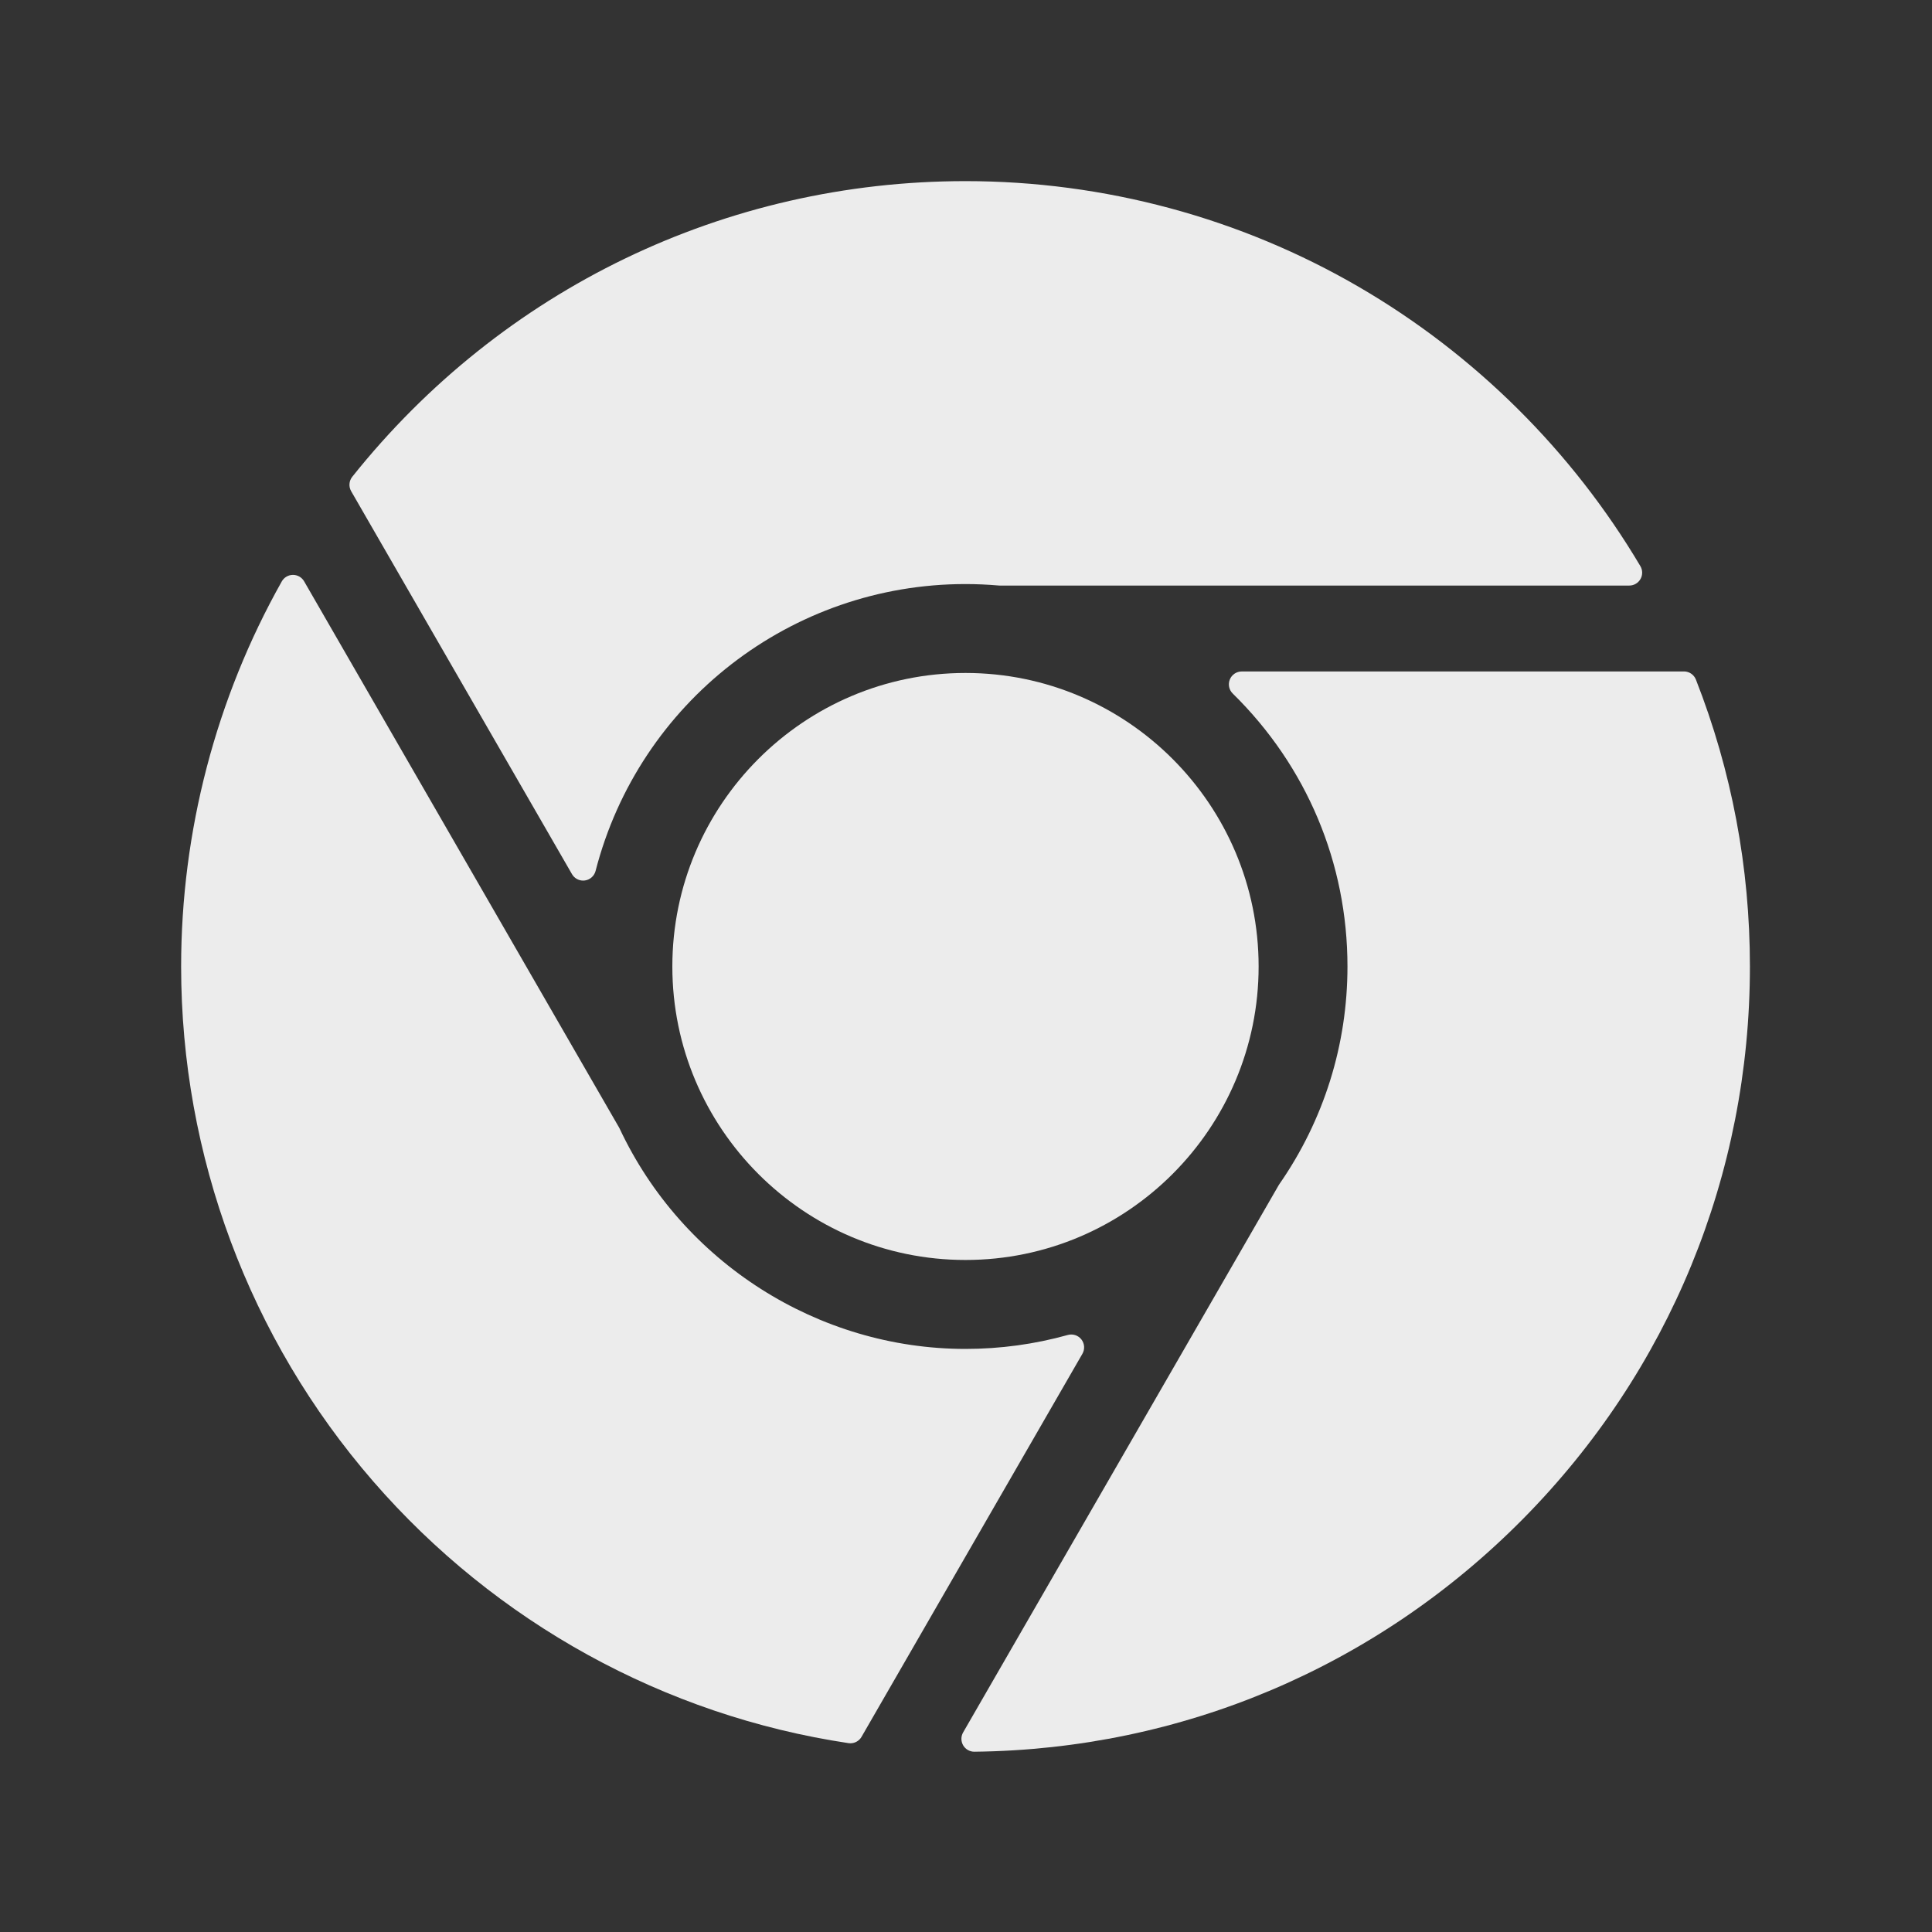 <!-- Uploaded to: SVG Repo, www.svgrepo.com, Generator: SVG Repo Mixer Tools -->
<svg width="800px" height="800px" fill="#000000" version="1.1" viewBox="0 0 305 305" xml:space="preserve" xmlns="http://www.w3.org/2000/svg">
<rect x="0" y="0" width="305" height="305" fill="#333333" stroke="none"/>
<g id="XMLID_16_" transform="matrix(.812 0 0 .813 28.59 28.584)" fill="#ececec">
	<path id="XMLID_17_" d="m95.506 152.51c0 31.426 25.567 56.991 56.994 56.991 31.425 0 56.99-25.566 56.99-56.991 0-31.426-25.565-56.993-56.99-56.993-31.427 0-56.994 25.567-56.994 56.993z"/>
	<path id="XMLID_18_" d="m283.73 77.281c0.444-0.781 0.436-1.74-0.023-2.513-13.275-22.358-32.167-41.086-54.633-54.159-23.155-13.475-49.636-20.597-76.577-20.597-46.625 0-90.077 20.924-119.22 57.407-0.643 0.804-0.727 1.919-0.212 2.81l42.93 74.355c0.45 0.78 1.28 1.25 2.164 1.25 0.112 0 0.226-8e-3 0.339-0.023 1.006-0.137 1.829-0.869 2.083-1.852 8.465-32.799 38.036-55.706 71.911-55.706 2.102 0 4.273 0.096 6.455 0.282 0.071 7e-3 0.143 0.01 0.214 0.01h122.39c0.899 0 1.729-0.482 2.173-1.264z"/>
	<path id="XMLID_19_" d="m175.04 224.94c-0.621-0.803-1.663-1.148-2.646-0.876-6.457 1.798-13.148 2.709-19.889 2.709-28.641 0-55.038-16.798-67.251-42.794-0.03-0.064-0.063-0.126-0.098-0.188l-61.24-106.07c-0.446-0.775-1.272-1.25-2.165-1.25h-0.013c-0.898 5e-3 -1.725 0.49-2.165 1.272-12.801 22.715-19.568 48.57-19.568 74.77 0 36.755 13.26 72.258 37.337 99.969 23.838 27.435 56.656 45.49 92.411 50.84 0.124 0.019 0.248 0.027 0.371 0.027 0.883 0 1.713-0.47 2.164-1.25l42.941-74.378c0.508-0.88 0.433-1.98-0.189-2.783z"/>
	<path id="XMLID_20_" d="m292.18 95.226h-85.974c-1.016 0-1.931 0.615-2.314 1.555-0.384 0.94-0.161 2.02 0.564 2.73 14.385 14.102 22.307 32.924 22.307 53 0 15.198-4.586 29.824-13.263 42.298-0.04 0.058-0.077 0.117-0.112 0.178l-61.346 106.25c-0.449 0.778-0.446 1.737 7e-3 2.513 0.449 0.767 1.271 1.237 2.158 1.237h0.028c40.37-0.45 78.253-16.511 106.67-45.222 28.439-28.735 44.101-66.826 44.101-107.26 0-19.217-3.532-37.956-10.498-55.698-0.376-0.958-1.299-1.587-2.327-1.587z"/>
</g>
</svg>
